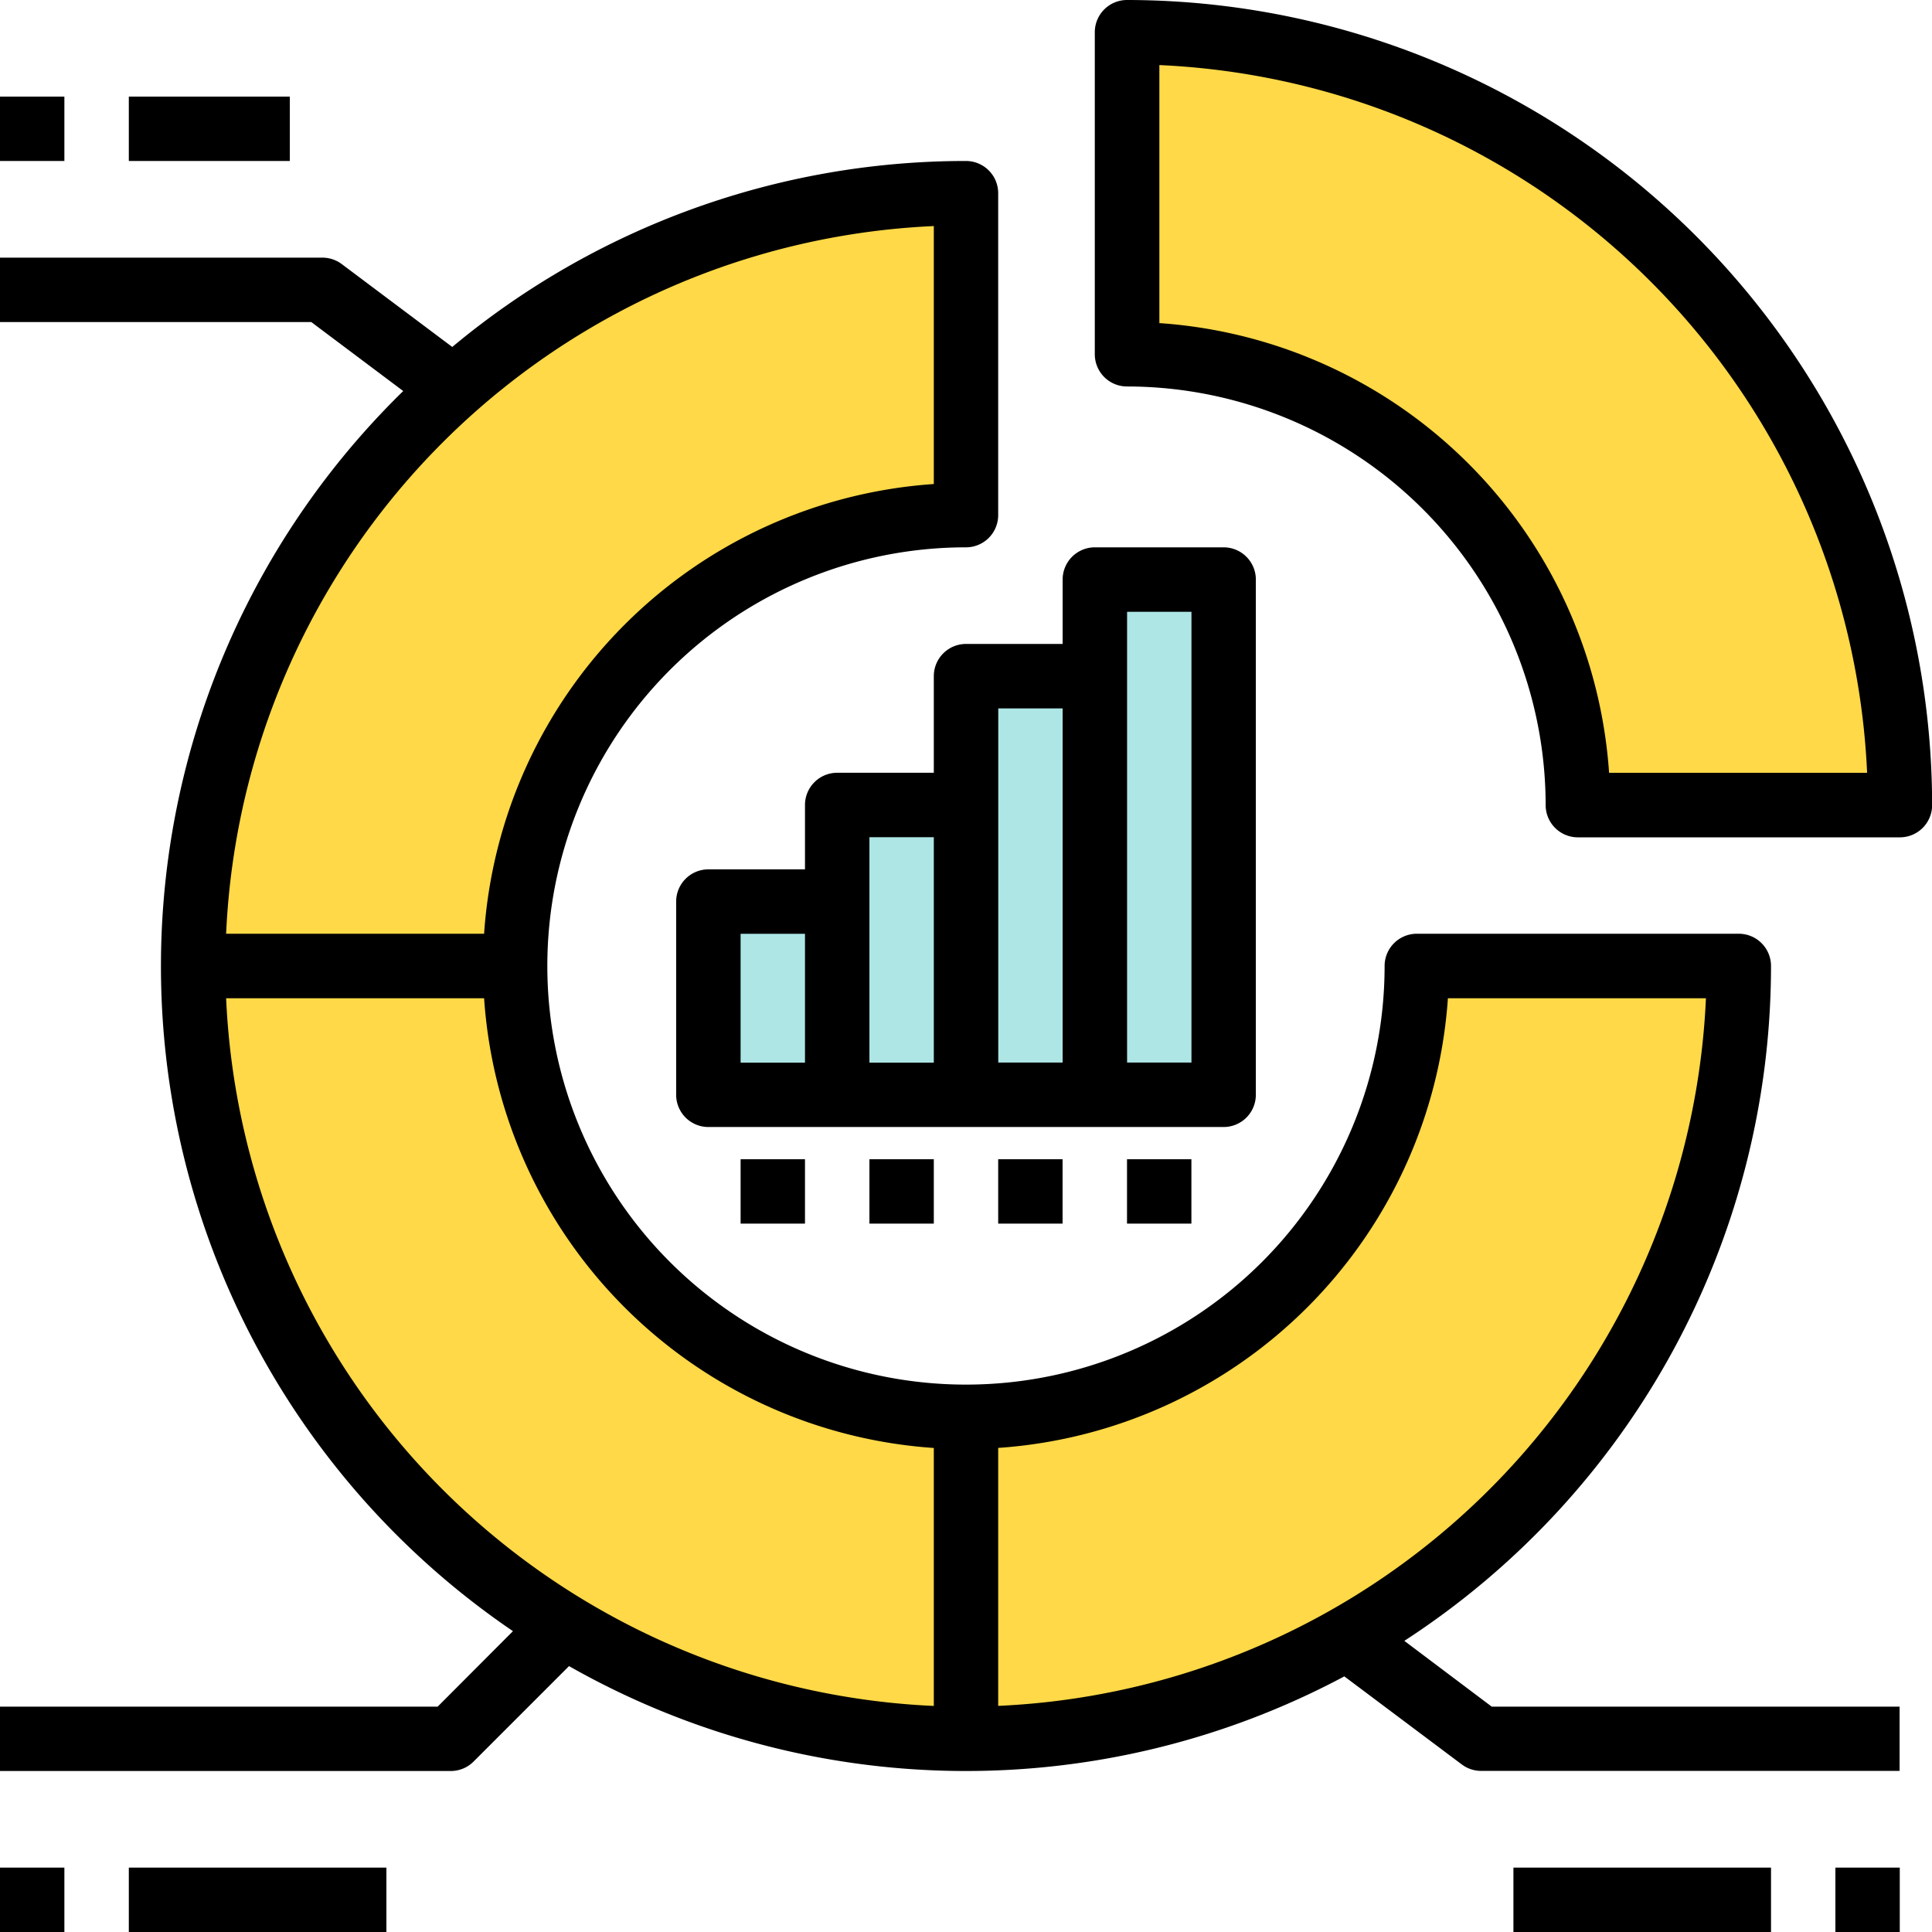 <svg xmlns="http://www.w3.org/2000/svg" width="30.459" height="30.459" viewBox="0 0 30.459 30.459">
  <g id="segmentation" transform="translate(-16 -16)">
    <path id="Trazado_874498" data-name="Trazado 874498" d="M88.368,76.184A12.184,12.184,0,1,1,76.184,64v5.077a7.107,7.107,0,1,0,7.107,7.107Z" transform="translate(-44.954 -44.954)" fill="#ffd947"/>
    <path id="Trazado_874499" data-name="Trazado 874499" d="M76.184,263.107v5.077A12.184,12.184,0,0,1,64,256h5.077a7.107,7.107,0,0,0,7.108,7.107Z" transform="translate(-44.954 -224.77)" fill="#ffd947"/>
    <path id="Trazado_874500" data-name="Trazado 874500" d="M268.184,256A12.184,12.184,0,0,1,256,268.179V263.1a7.107,7.107,0,0,0,7.107-7.108Z" transform="translate(-224.77 -224.765)" fill="#ffd947"/>
    <path id="Trazado_874501" data-name="Trazado 874501" d="M308.179,36.184H303.1a7.107,7.107,0,0,0-7.108-7.107V24A12.184,12.184,0,0,1,308.179,36.184Z" transform="translate(-262.227 -7.492)" fill="#ffd947"/>
    <path id="Trazado_874502" data-name="Trazado 874502" d="M0,0H6.6V2.031H0Z" transform="translate(31.23 33.26) rotate(-90)" fill="#aee6e6"/>
    <path id="Trazado_874503" data-name="Trazado 874503" d="M0,0H4.569V2.031H0Z" transform="translate(29.199 33.26) rotate(-90)" fill="#aee6e6"/>
    <path id="Trazado_874504" data-name="Trazado 874504" d="M0,0H3.046V2.031H0Z" transform="translate(27.168 33.26) rotate(-90)" fill="#aee6e6"/>
    <path id="Trazado_874505" data-name="Trazado 874505" d="M0,0H8.123V2.031H0Z" transform="translate(33.26 33.26) rotate(-90)" fill="#aee6e6"/>
    <path id="Trazado_874506" data-name="Trazado 874506" d="M288.508,16a.508.508,0,0,0-.508.508v5.077a.508.508,0,0,0,.508.508,6.607,6.607,0,0,1,6.6,6.6.508.508,0,0,0,.508.508h5.077a.508.508,0,0,0,.508-.508A12.706,12.706,0,0,0,288.508,16Zm7.6,12.184a7.627,7.627,0,0,0-7.09-7.09V17.026a11.692,11.692,0,0,1,11.158,11.158Z" transform="translate(-254.74)"/>
    <path id="Trazado_874507" data-name="Trazado 874507" d="M16,40h1.015v1.015H16Z" transform="translate(0 -22.477)"/>
    <path id="Trazado_874508" data-name="Trazado 874508" d="M48,40h2.538v1.015H48Z" transform="translate(-29.969 -22.477)"/>
    <path id="Trazado_874509" data-name="Trazado 874509" d="M38.14,79.331a12.691,12.691,0,0,0,5.781-10.64.508.508,0,0,0-.508-.508H38.337a.508.508,0,0,0-.508.508,6.6,6.6,0,1,1-6.6-6.6.508.508,0,0,0,.508-.508V56.508A.508.508,0,0,0,31.23,56a12.634,12.634,0,0,0-8.1,2.932l-1.744-1.308a.508.508,0,0,0-.3-.1H16v1.015h4.907l1.45,1.088a12.675,12.675,0,0,0,1.73,19.551L22.9,80.368H16v1.015h7.107a.508.508,0,0,0,.359-.149l1.505-1.505a12.669,12.669,0,0,0,12.223.162l1.854,1.39a.508.508,0,0,0,.3.1h6.6V80.368h-6.43ZM38.828,69.2h4.067A11.692,11.692,0,0,1,31.737,80.356V76.289a7.627,7.627,0,0,0,7.09-7.09ZM30.722,57.026v4.067a7.627,7.627,0,0,0-7.09,7.09H19.565A11.692,11.692,0,0,1,30.722,57.026ZM19.565,69.2h4.067a7.626,7.626,0,0,0,7.09,7.09v4.067A11.691,11.691,0,0,1,19.565,69.2Z" transform="translate(0 -37.462)"/>
    <path id="Trazado_874510" data-name="Trazado 874510" d="M472,480h1.015v1.015H472Z" transform="translate(-427.064 -434.556)"/>
    <path id="Trazado_874511" data-name="Trazado 874511" d="M392,480h4.061v1.015H392Z" transform="translate(-352.14 -434.556)"/>
    <path id="Trazado_874512" data-name="Trazado 874512" d="M16,480h1.015v1.015H16Z" transform="translate(0 -434.556)"/>
    <path id="Trazado_874513" data-name="Trazado 874513" d="M48,480h4.061v1.015H48Z" transform="translate(-29.969 -434.556)"/>
    <path id="Trazado_874514" data-name="Trazado 874514" d="M193.138,160.63v-8.123a.508.508,0,0,0-.508-.508H190.6a.508.508,0,0,0-.508.508v1.015h-1.523a.508.508,0,0,0-.508.508v1.523h-1.523a.508.508,0,0,0-.508.508v1.015h-1.523a.508.508,0,0,0-.508.508v3.046a.508.508,0,0,0,.508.508h8.123a.508.508,0,0,0,.508-.508Zm-8.123-2.538h1.015v2.031h-1.015Zm2.031-1.523h1.015v3.554h-1.015Zm2.031-2.031h1.015v5.584h-1.015Zm3.046,5.584h-1.015v-7.107h1.015Z" transform="translate(-157.339 -127.37)"/>
    <path id="Trazado_874515" data-name="Trazado 874515" d="M232,304h1.015v1.015H232Z" transform="translate(-202.293 -269.724)"/>
    <path id="Trazado_874516" data-name="Trazado 874516" d="M200,304h1.015v1.015H200Z" transform="translate(-172.324 -269.724)"/>
    <path id="Trazado_874517" data-name="Trazado 874517" d="M264,304h1.015v1.015H264Z" transform="translate(-232.263 -269.724)"/>
    <path id="Trazado_874518" data-name="Trazado 874518" d="M296,304h1.015v1.015H296Z" transform="translate(-262.232 -269.724)"/>
  </g>
</svg>
